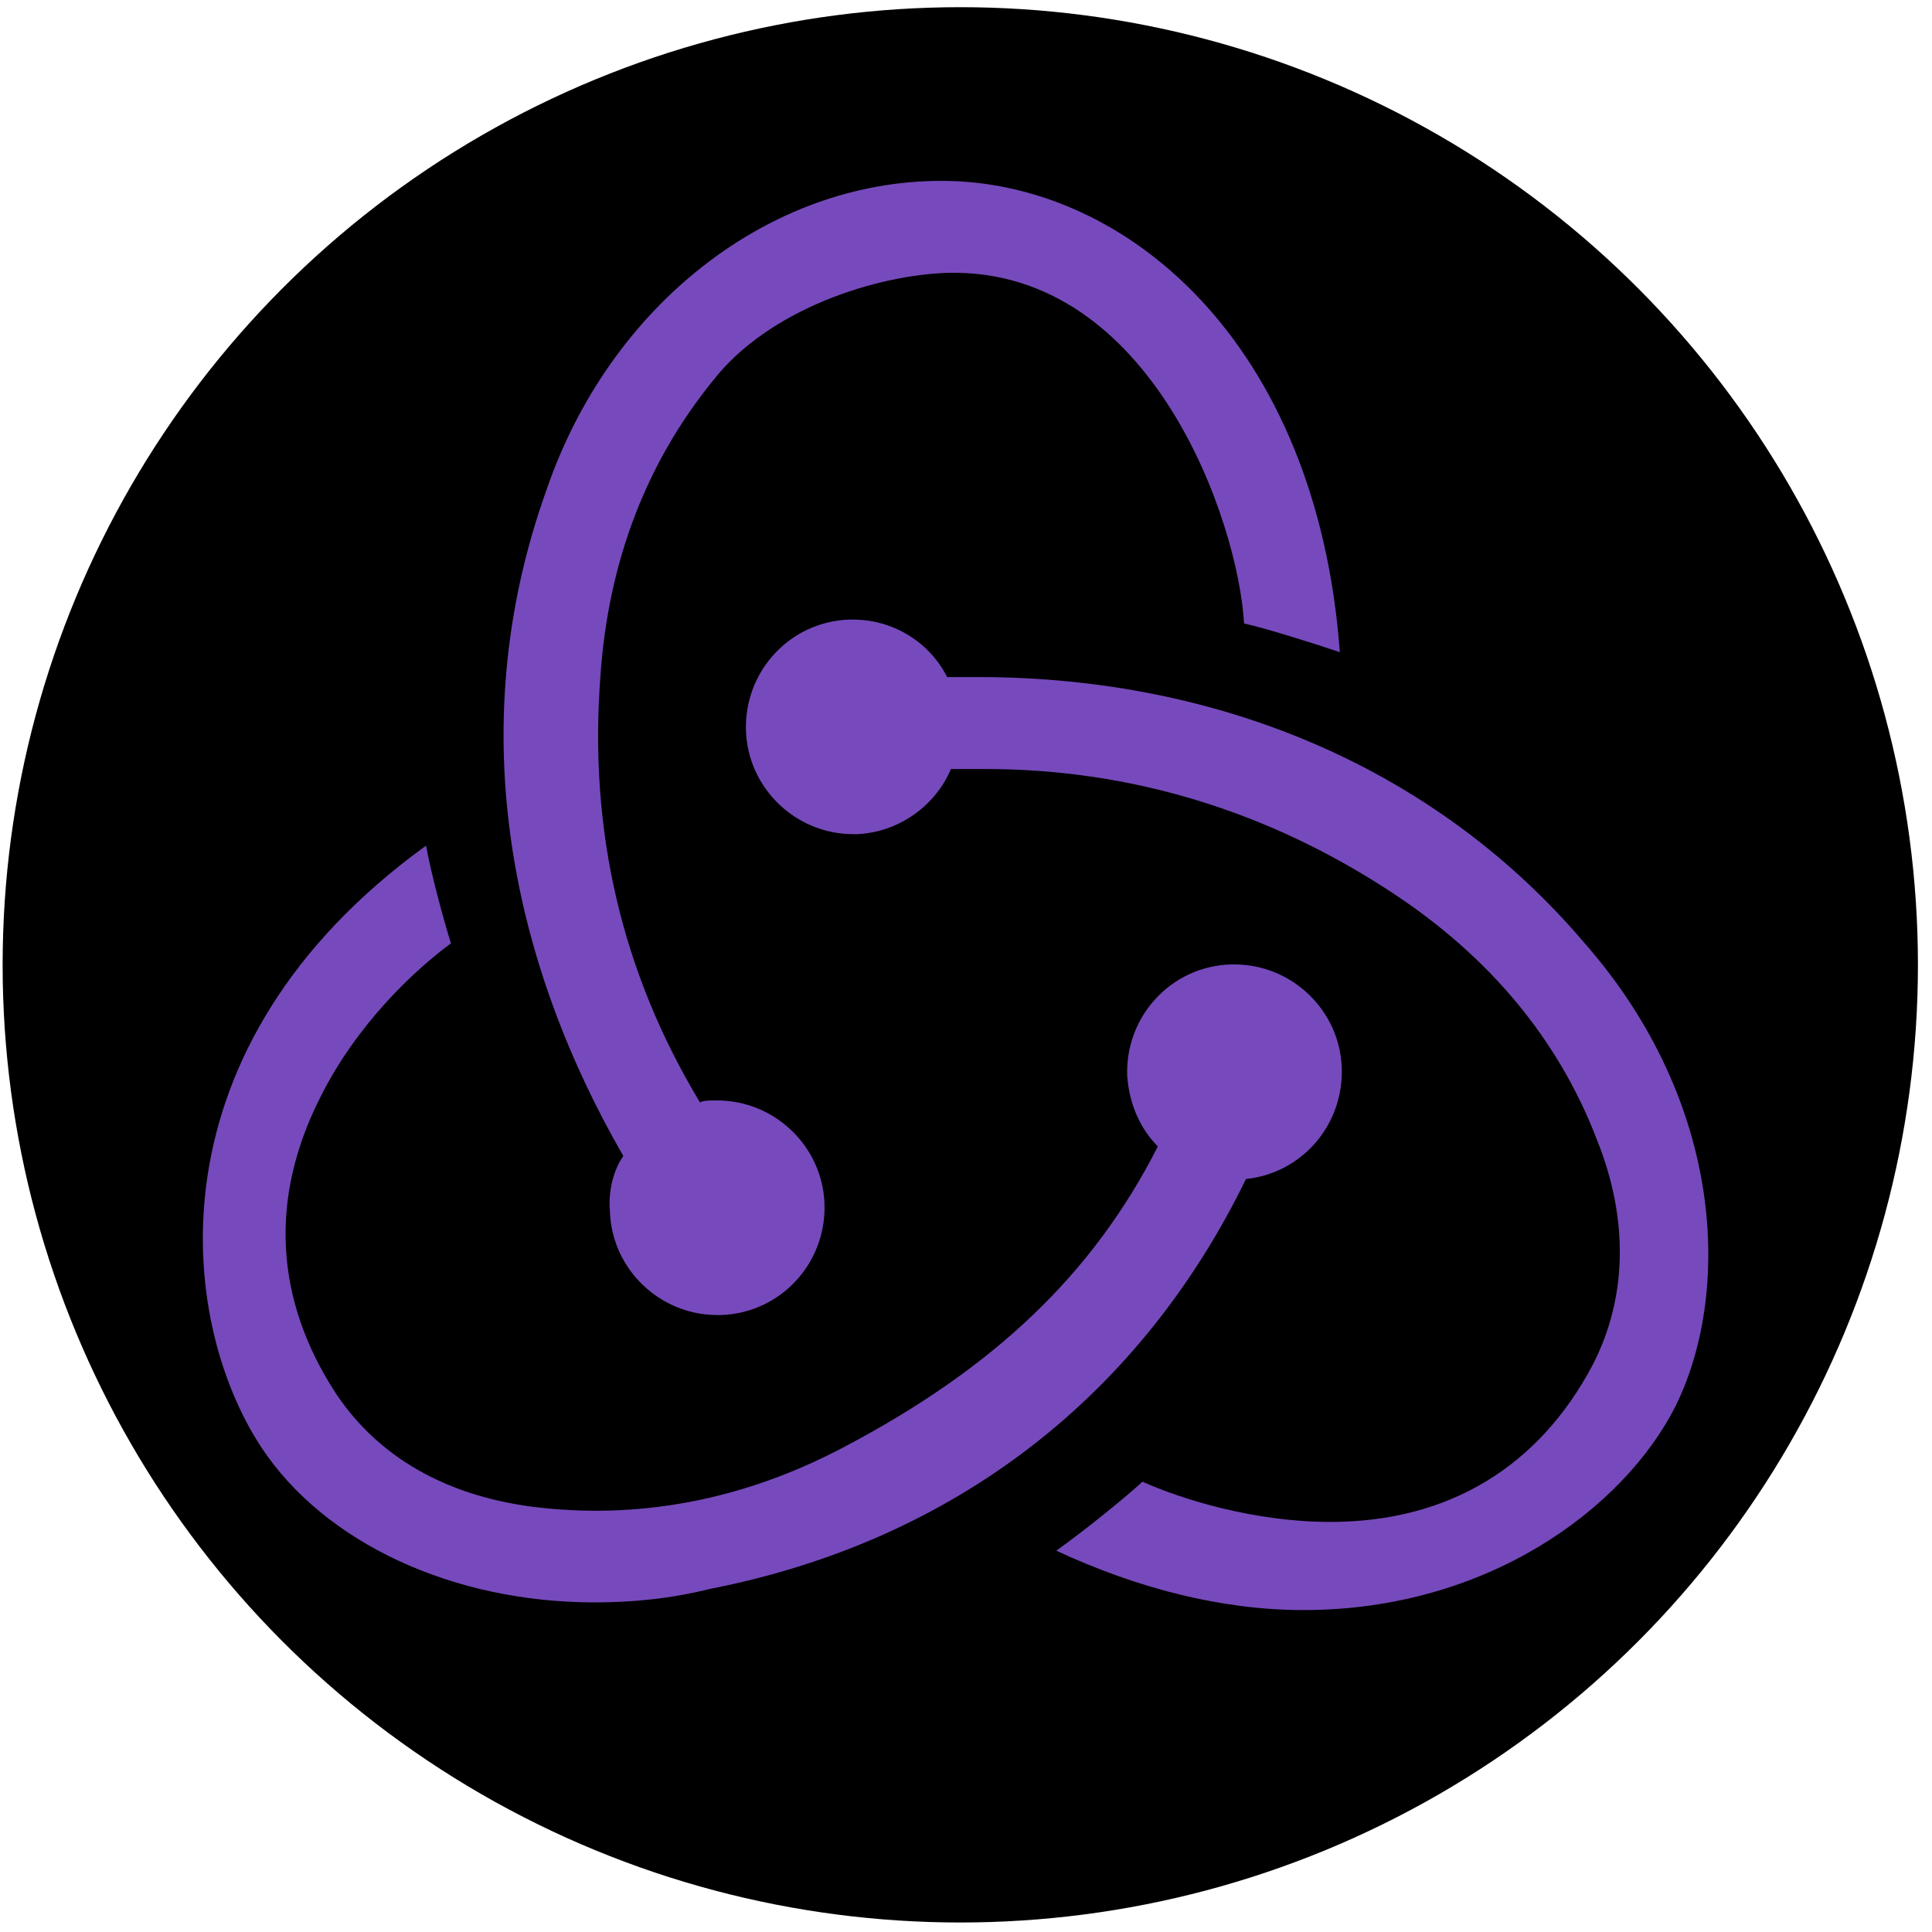 <svg width="100" height="100" viewBox="0 0 100 100" fill="none" xmlns="http://www.w3.org/2000/svg">
<circle cx="49.704" cy="49.94" r="49.568" fill="black"/>
<g clip-path="url(#clip0)">
<path d="M64.491 61.025C67.367 60.728 69.548 58.249 69.449 55.274C69.35 52.299 66.871 49.919 63.896 49.919H63.698C60.624 50.018 58.244 52.596 58.343 55.67C58.442 57.158 59.037 58.447 59.93 59.339C56.558 65.983 51.402 70.842 43.668 74.908C38.412 77.684 32.958 78.676 27.505 77.982C23.043 77.387 19.572 75.404 17.39 72.131C14.217 67.272 13.92 62.017 16.597 56.761C18.481 52.993 21.456 50.216 23.34 48.828C22.943 47.539 22.348 45.357 22.051 43.771C7.673 54.183 9.16 68.264 13.523 74.908C16.796 79.866 23.439 82.94 30.777 82.94C32.76 82.94 34.743 82.742 36.727 82.246C49.419 79.767 59.037 72.231 64.491 61.025ZM81.943 48.729C74.407 39.904 63.301 35.044 50.609 35.044H49.022C48.13 33.26 46.246 32.07 44.163 32.07H43.965C40.891 32.169 38.511 34.747 38.611 37.821C38.71 40.796 41.189 43.176 44.163 43.176H44.362C46.543 43.077 48.427 41.688 49.221 39.804H51.005C58.541 39.804 65.681 41.986 72.126 46.25C77.084 49.522 80.654 53.786 82.637 58.943C84.323 63.108 84.224 67.173 82.439 70.644C79.662 75.9 75.002 78.775 68.854 78.775C64.888 78.775 61.12 77.585 59.136 76.693C58.046 77.684 56.063 79.271 54.674 80.263C58.938 82.246 63.301 83.337 67.466 83.337C76.985 83.337 84.025 78.081 86.703 72.826C89.578 67.074 89.38 57.158 81.943 48.729ZM31.57 62.711C31.669 65.686 34.148 68.066 37.123 68.066H37.322C40.395 67.966 42.775 65.388 42.676 62.314C42.577 59.339 40.098 56.959 37.123 56.959H36.925C36.727 56.959 36.429 56.959 36.231 57.059C32.165 50.316 30.479 42.977 31.074 35.044C31.471 29.095 33.454 23.938 36.925 19.674C39.8 16.005 45.353 14.22 49.121 14.121C59.632 13.923 64.094 27.012 64.392 32.268C65.681 32.565 67.862 33.26 69.35 33.755C68.16 17.691 58.244 9.361 48.725 9.361C39.8 9.361 31.57 15.807 28.298 25.326C23.737 38.019 26.711 50.216 32.264 59.835C31.769 60.529 31.471 61.62 31.57 62.711Z" fill="#764ABC"/>
</g>
<defs>
<clipPath id="clip0">
<rect width="78.409" height="74.537" fill="white" transform="translate(10.499 8.799)"/>
</clipPath>
</defs>
</svg>
